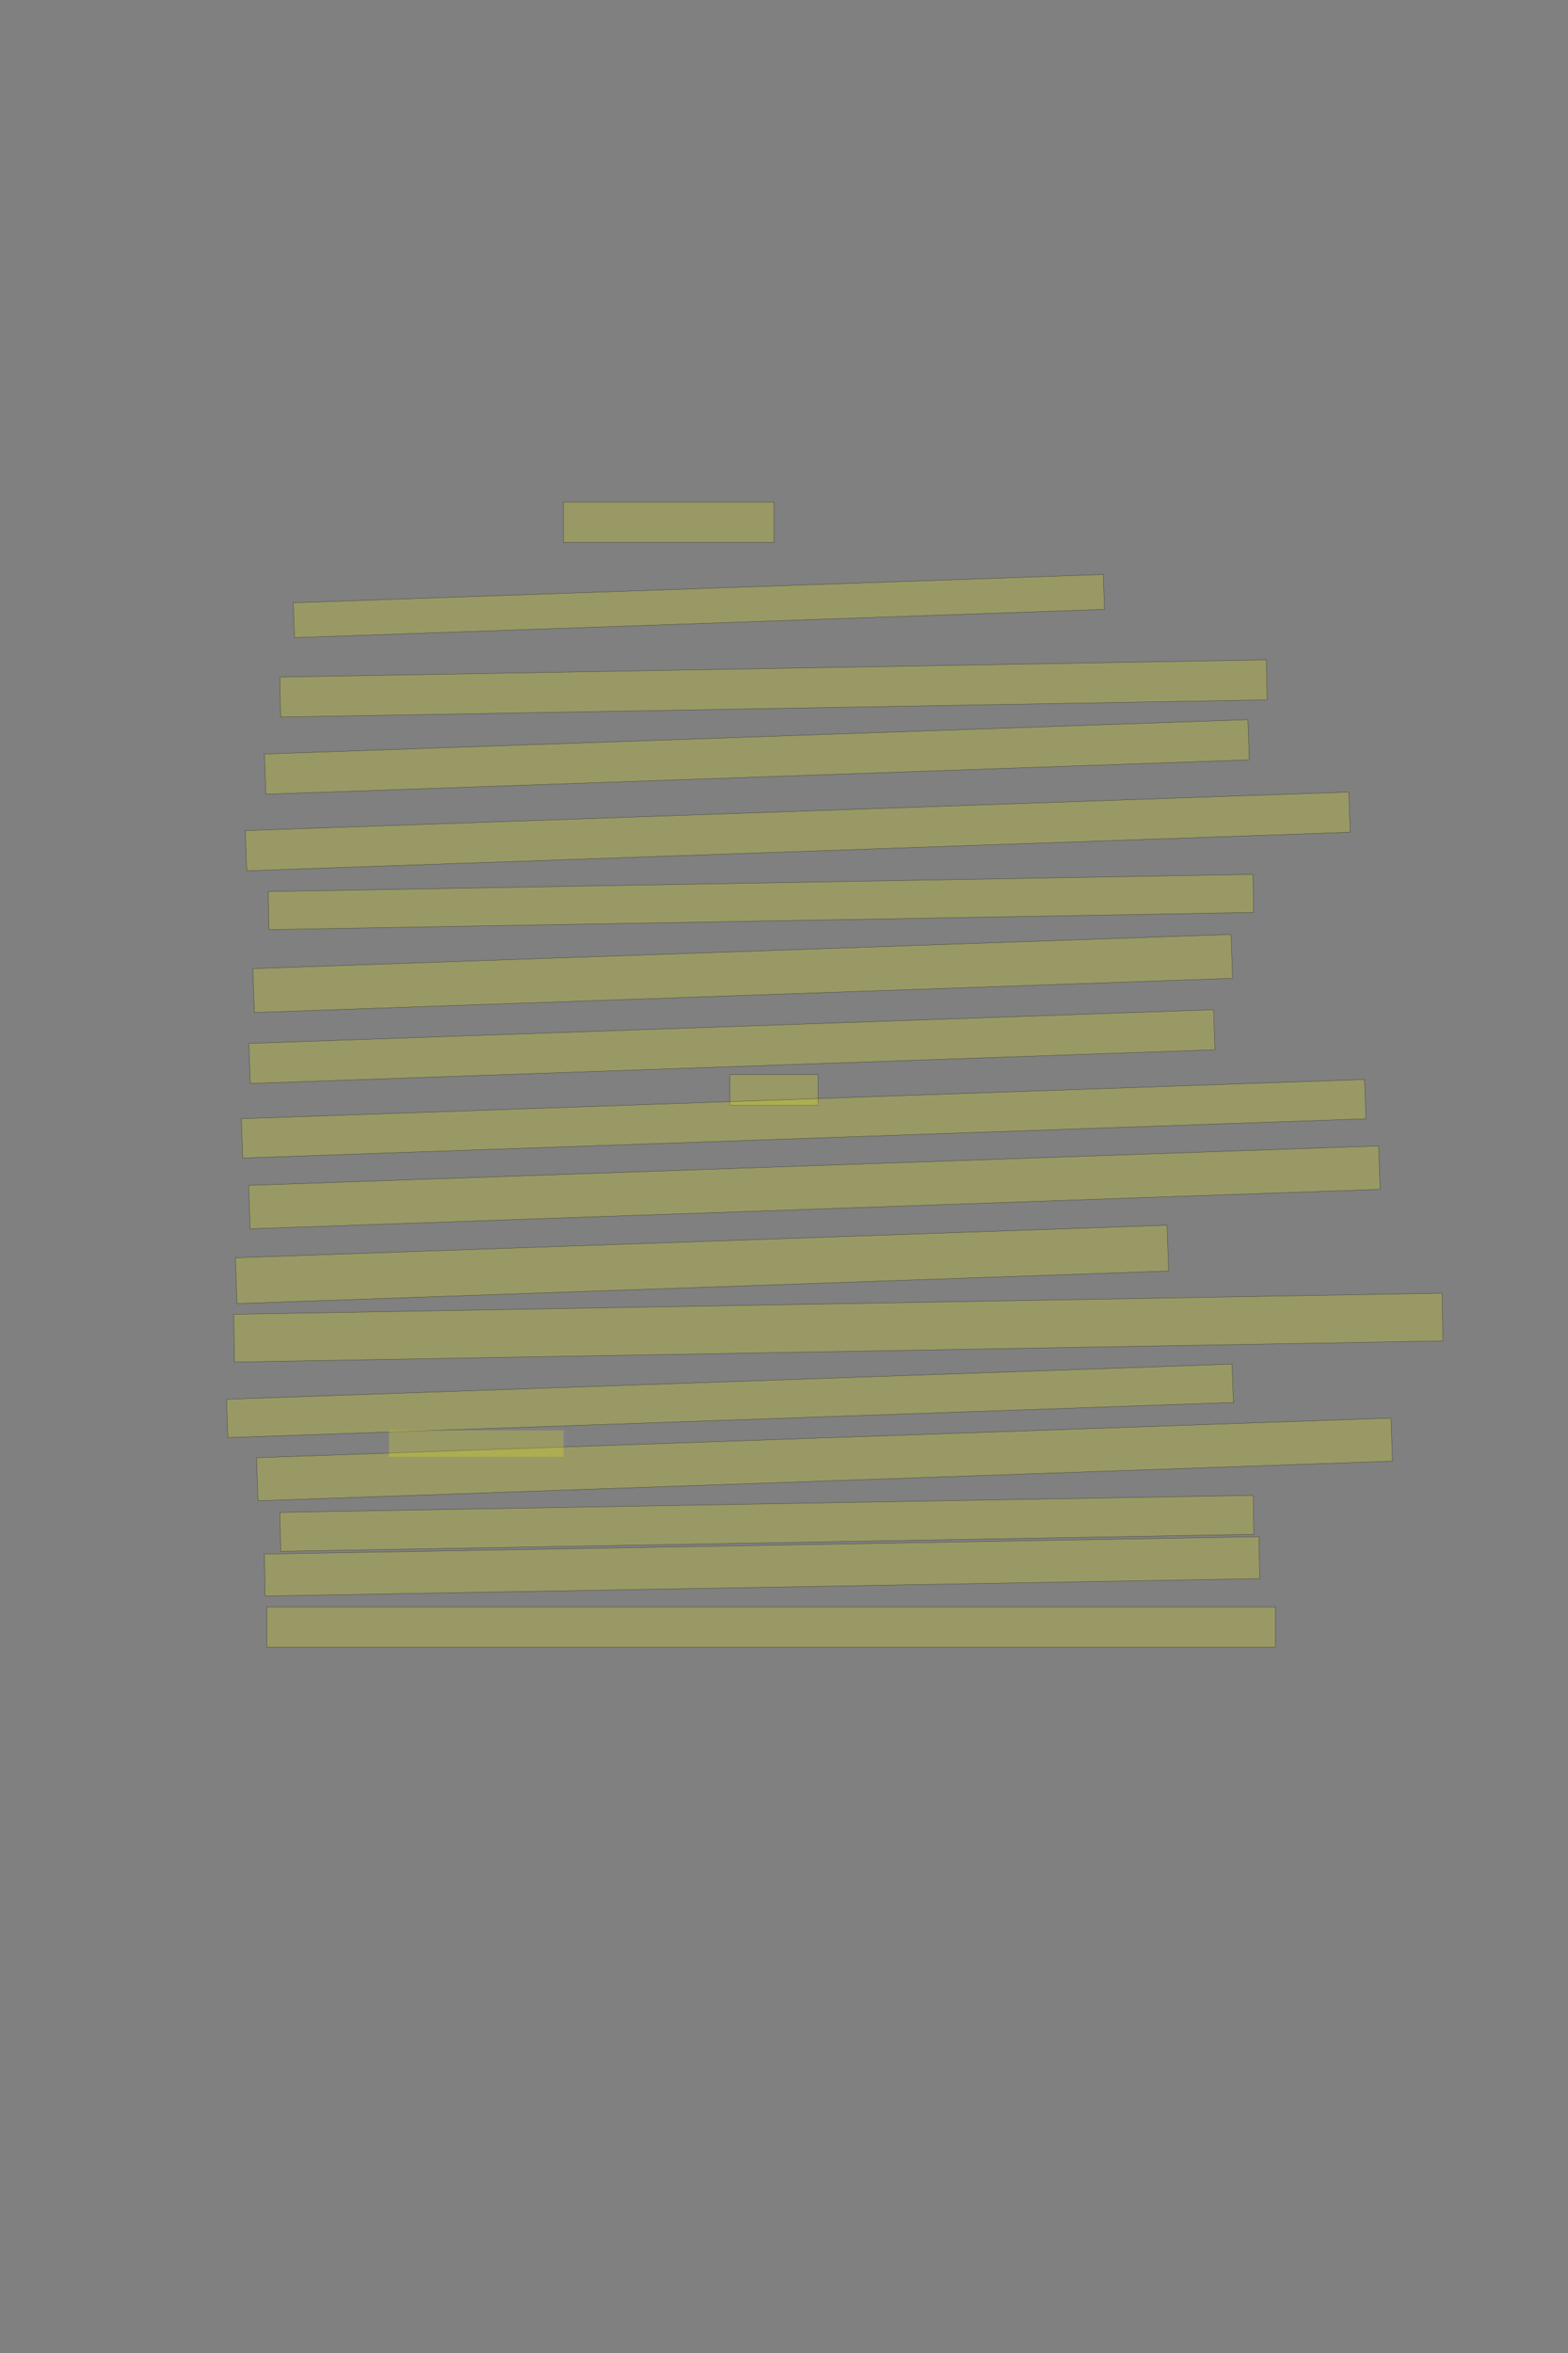 <?xml version="1.0" encoding="UTF-8" standalone="no"?><svg xmlns="http://www.w3.org/2000/svg" xmlns:xlink="http://www.w3.org/1999/xlink" height="6144" width="4096">
 <rect width="100%" height="100%" fill="#808080" stroke="none"/>
 <g>
  <title>Layer 1</title>
  <rect class=" imageannotationLine imageannotationLinked" fill="#FFFF00" fill-opacity="0.2" height="105" id="svg_4" stroke="#000000" stroke-opacity="0.5" width="550" x="1471.75" xlink:href="#la" y="1311"/>
  <rect class=" imageannotationLine imageannotationLinked" fill="#FFFF00" fill-opacity="0.2" height="91.056" id="svg_6" stroke="#000000" stroke-opacity="0.5" transform="rotate(-2 1825.61,1582.52) " width="2117.167" x="767.029" xlink:href="#lb" y="1536.995"/>
  <rect class=" imageannotationLine imageannotationLinked" fill="#FFFF00" fill-opacity="0.2" height="104.476" id="svg_8" stroke="#000000" stroke-opacity="0.5" transform="rotate(-1 2020.51,1797.67) " width="2577.45" x="731.789" xlink:href="#lc" y="1745.429"/>
  <rect class=" imageannotationLine imageannotationLinked" fill="#FFFF00" fill-opacity="0.2" height="105" id="svg_10" stroke="#000000" stroke-opacity="0.5" transform="rotate(-2 1977.17,1976.43) " width="2570.563" x="691.888" xlink:href="#ld" y="1923.93"/>
  <rect class=" imageannotationLine imageannotationLinked" fill="#FFFF00" fill-opacity="0.2" height="105" id="svg_12" stroke="#000000" stroke-opacity="0.5" transform="rotate(-2 2083.95,2170.95) " width="2884.324" x="641.793" xlink:href="#le" y="2118.455"/>
  <rect class=" imageannotationLine imageannotationLinked" fill="#FFFF00" fill-opacity="0.2" height="99.39" id="svg_14" stroke="#000000" stroke-opacity="0.5" transform="rotate(-1 1987.85,2355.23) " width="2572.653" x="701.524" xlink:href="#lf" y="2305.54"/>
  <rect class=" imageannotationLine imageannotationLinked" fill="#FFFF00" fill-opacity="0.2" height="114.645" id="svg_16" stroke="#000000" stroke-opacity="0.5" transform="rotate(-2 1940.12,2541.85) " width="2556.793" x="661.724" xlink:href="#lg" y="2484.527"/>
  <rect class=" imageannotationLine imageannotationLinked" fill="#FFFF00" fill-opacity="0.2" height="104.573" id="svg_18" stroke="#000000" stroke-opacity="0.5" transform="rotate(-2 1911.96,2732.78) " width="2521.411" x="651.26" xlink:href="#lh" y="2680.492"/>
  <rect class=" imageannotationLine imageannotationLinked" fill="#FFFF00" fill-opacity="0.2" height="80" id="svg_20" stroke="#000000" stroke-opacity="0.5" width="230" x="1906.75" xlink:href="#li" y="2806"/>
  <rect class=" imageannotationLine imageannotationLinked" fill="#FFFF00" fill-opacity="0.2" height="102.716" id="svg_22" stroke="#000000" stroke-opacity="0.5" transform="rotate(-2 2099.31,2921.2) " width="2935.864" x="631.381" xlink:href="#lj" y="2869.846"/>
  <rect class=" imageannotationLine imageannotationLinked" fill="#FFFF00" fill-opacity="0.2" height="113.407" id="svg_24" stroke="#000000" stroke-opacity="0.5" transform="rotate(-2 2127.42,3100.4) " width="2953.52" x="650.659" xlink:href="#lk" y="3043.693"/>
  <rect class=" imageannotationLine imageannotationLinked" fill="#FFFF00" fill-opacity="0.2" height="119.627" id="svg_26" stroke="#000000" stroke-opacity="0.5" transform="rotate(-2 1833.8,3301.49) " width="2435.121" x="616.238" xlink:href="#ll" y="3241.678"/>
  <rect class=" imageannotationLine imageannotationLinked" fill="#FFFF00" fill-opacity="0.2" height="124.731" id="svg_28" stroke="#000000" stroke-opacity="0.5" transform="rotate(-1 2189.82,3466.58) " width="3156.988" x="611.326" xlink:href="#lm" y="3404.22"/>
  <rect class=" imageannotationLine imageannotationLinked" fill="#FFFF00" fill-opacity="0.2" height="100.162" id="svg_30" stroke="#000000" stroke-opacity="0.5" transform="rotate(-2 1906.9,3657.85) " width="2628.258" x="592.769" xlink:href="#ln" y="3607.767"/>
  <rect class=" imageannotationLine imageannotationLinked" fill="#FFFF00" fill-opacity="0.2" height="112.536" id="svg_32" stroke="#000000" stroke-opacity="0.5" transform="rotate(-2 2153.83,3810.79) " width="2965.259" x="671.2" xlink:href="#lo" y="3754.516"/>
  <rect class=" imageannotationLine imageannotationLinked" fill="#FFFF00" fill-opacity="0.2" height="101.767" id="svg_34" stroke="#000000" stroke-opacity="0.5" transform="rotate(-1 2003.29,3977.66) " width="2542.5" x="732.041" xlink:href="#lp" y="3926.775"/>
  <rect class=" imageannotationLine imageannotationLinked" fill="#FFFF00" fill-opacity="0.2" height="109.559" id="svg_36" stroke="#000000" stroke-opacity="0.5" transform="rotate(-1 1990.68,4089.95) " width="2598.319" x="691.525" xlink:href="#lq" y="4035.166"/>
  <rect class=" imageannotationLine imageannotationLinked" fill="#FFFF00" fill-opacity="0.2" height="105" id="svg_38" stroke="#000000" stroke-opacity="0.5" width="2635" x="696.75" xlink:href="#lr" y="4196"/>
  <rect class=" imageannotationLine imageannotationLinked" fill="#FFFF00" fill-opacity="0.2" height="68.912" id="svg_2" stroke="#000000" stroke-dasharray="null" stroke-linecap="null" stroke-linejoin="null" stroke-opacity="0.5" stroke-width="null" width="456.25" x="1016.084" xlink:href="#ls" y="3735.005"/>
 </g>
</svg>